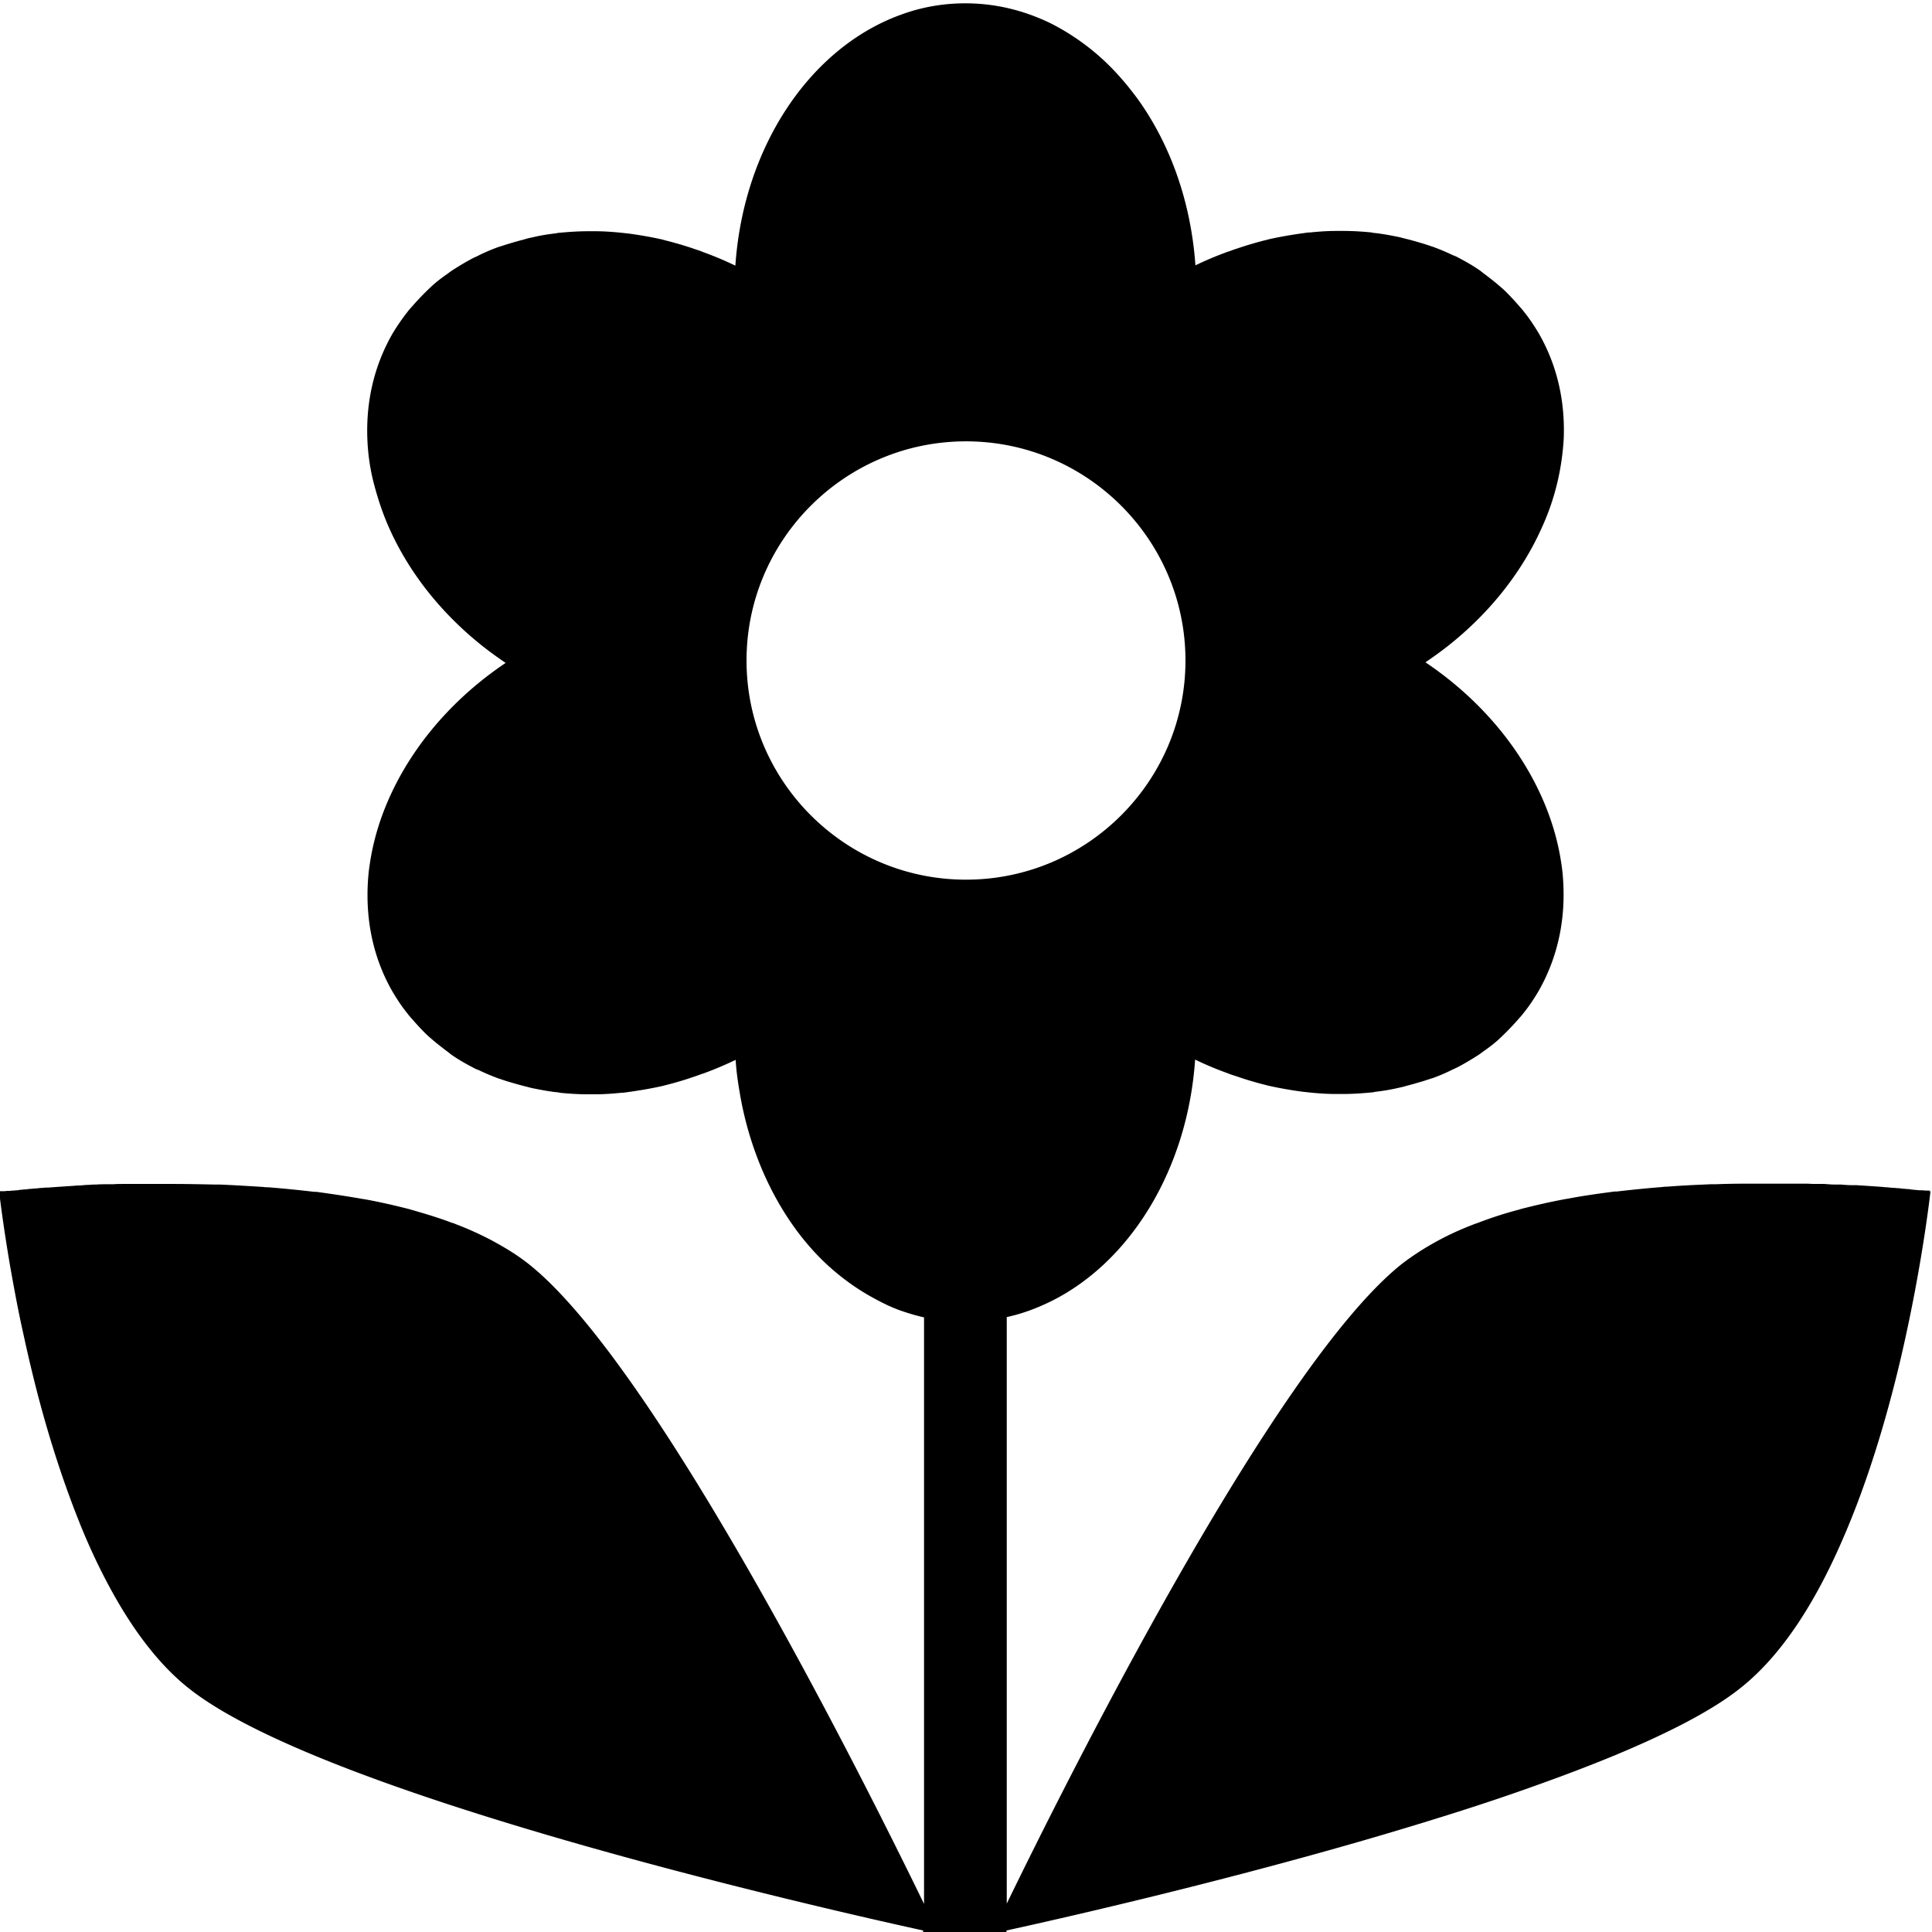 <svg viewBox="0 0 64 64" xmlns="http://www.w3.org/2000/svg">
  <path d="M63.94 39.44h-.1c-.04 0-.08 0-.13-.01h-.07c-.04 0-.09 0-.14-.01-.03 0-.07 0-.11-.01-.05 0-.1-.01-.16-.02-.04 0-.08 0-.13-.01-.06 0-.13-.01-.2-.02-.04 0-.09 0-.13-.01-.08 0-.17-.01-.26-.02-.04 0-.08 0-.13-.01-.27-.02-.57-.04-.89-.06h-.15c-.12 0-.23-.01-.36-.02h-.19c-.11 0-.23-.01-.35-.02h-.22c-.11 0-.22 0-.34-.01h-1.66c-.45 0-.92 0-1.39.02h-.16c-.47.02-.95.04-1.44.08-.05 0-.1 0-.15.01-.5.04-1.01.09-1.52.15h-.07c-.53.07-1.05.14-1.56.24-.03 0-.05.01-.07.01-.49.09-.97.2-1.44.32-.05.01-.09.03-.14.04-.45.12-.88.26-1.3.42-.05.02-.09.03-.14.05-.42.16-.82.34-1.19.54-.03.02-.06.03-.09.05q-.6.33-1.11.72c-4.26 3.37-11.2 17.29-13.1 21.2V43.63c.51-.11.99-.29 1.46-.52 2.63-1.3 4.53-4.37 4.78-8.01.35.17.71.32 1.07.45.1.04.19.07.29.1.31.11.62.2.93.28.05.01.11.03.16.04.36.08.71.14 1.07.19l.27.03c.29.03.58.05.87.05h.23c.31 0 .62-.02.93-.05.05 0 .09-.01.13-.02.26-.03.51-.07.77-.13.09-.02.19-.04.28-.07.2-.05.4-.11.6-.17.09-.03.18-.06.28-.09q.33-.12.63-.27c.06-.03.11-.05.17-.08.25-.13.5-.28.73-.43.06-.04.12-.09.18-.13.17-.12.34-.25.49-.39a9 9 0 0 0 .62-.64c.06-.07.12-.13.17-.2.18-.22.34-.46.49-.71.63-1.09.89-2.29.84-3.52-.01-.25-.03-.49-.07-.74-.36-2.47-1.97-4.96-4.5-6.66.25-.17.5-.35.73-.53 1.41-1.11 2.47-2.47 3.12-3.92q.33-.72.51-1.47c.12-.49.19-.99.22-1.48.05-1.23-.21-2.44-.84-3.52-.15-.25-.31-.49-.49-.71-.05-.07-.11-.13-.17-.2-.13-.15-.27-.3-.41-.44-.07-.07-.14-.13-.21-.19-.16-.14-.33-.27-.5-.4-.06-.04-.11-.09-.17-.13-.23-.16-.48-.3-.73-.43-.05-.03-.11-.05-.16-.07-.21-.1-.42-.19-.64-.27l-.27-.09c-.2-.06-.4-.12-.6-.17-.09-.02-.19-.05-.28-.07-.25-.05-.51-.1-.77-.13-.04 0-.09-.01-.13-.02-.3-.03-.61-.05-.93-.05h-.23c-.29 0-.58.02-.87.05-.09 0-.18.02-.27.03-.35.05-.71.11-1.07.19-.05.01-.1.03-.16.04-.31.08-.62.17-.94.28-.1.03-.19.07-.29.1-.36.13-.72.28-1.07.45-.15-2.13-.85-4.05-1.94-5.55-.16-.21-.32-.42-.49-.61A7.7 7.7 0 0 0 34.82.78c-.88-.43-1.83-.67-2.84-.67-.75 0-1.48.13-2.17.39-2.97 1.09-5.18 4.35-5.45 8.3-.35-.17-.71-.32-1.07-.45-.09-.04-.19-.07-.28-.1-.31-.11-.63-.2-.94-.28-.05-.01-.1-.03-.15-.04-.36-.08-.71-.14-1.07-.19l-.27-.03c-.29-.03-.58-.05-.87-.05h-.23c-.31 0-.62.02-.93.05-.05 0-.09.01-.14.02-.26.03-.51.07-.76.13-.1.02-.19.04-.28.07-.2.05-.4.11-.6.17-.09.03-.19.06-.28.09q-.33.12-.63.27c-.05.03-.11.05-.17.08-.25.13-.5.28-.73.43-.06.04-.12.09-.18.13-.17.12-.34.25-.49.39a9 9 0 0 0-.62.64c-.06.07-.12.13-.17.2-.18.23-.34.46-.49.71-.63 1.09-.89 2.29-.84 3.52.02.49.09.99.22 1.48s.29.98.51 1.47c.65 1.45 1.71 2.81 3.12 3.92.23.18.48.36.73.53-2.53 1.7-4.14 4.19-4.5 6.66-.04.25-.06.49-.07.74-.05 1.23.21 2.44.84 3.52.15.25.31.49.49.71.05.07.11.13.17.2.13.15.27.3.41.44.07.07.14.13.21.19.16.14.33.27.5.4.06.04.11.09.17.13.23.16.48.3.73.43.05.03.11.05.16.07.21.1.42.19.64.27l.27.09c.2.06.4.12.6.17.09.02.18.05.28.07.25.05.51.1.77.13.04 0 .09.01.13.02.3.03.61.05.93.05h.23c.29 0 .57-.02.87-.05.09 0 .18-.02.27-.03.35-.05.71-.11 1.07-.19.05-.01.11-.03.16-.04.31-.08.62-.17.93-.28.1-.03.19-.07.29-.1.36-.13.71-.28 1.07-.45.02.36.07.71.13 1.06a11.3 11.3 0 0 0 .79 2.68c.51 1.16 1.2 2.18 2.04 2.98.49.46 1.02.85 1.59 1.16.29.16.59.31.9.42.26.09.52.17.79.23v19.43c-1.9-3.91-8.84-17.83-13.1-21.2-.34-.27-.71-.5-1.11-.72-.03-.02-.06-.03-.09-.05-.38-.2-.77-.38-1.19-.54-.05-.02-.09-.04-.14-.05-.42-.16-.85-.29-1.3-.42-.05-.01-.09-.03-.14-.04-.47-.12-.95-.23-1.44-.32-.02 0-.05-.01-.07-.01-.51-.09-1.04-.17-1.56-.24h-.07c-.51-.06-1.01-.11-1.52-.15-.05 0-.1 0-.15-.01-.48-.03-.96-.06-1.44-.08h-.16c-.48-.01-.94-.02-1.39-.02H4.08c-.11 0-.22 0-.33.01h-.24c-.11 0-.21 0-.32.01-.07 0-.15 0-.22.01-.11 0-.21.01-.31.02-.06 0-.13 0-.19.01-.32.02-.61.04-.88.06-.06 0-.11 0-.16.01-.08 0-.16.01-.23.02-.05 0-.09 0-.13.01-.07 0-.14.01-.2.02-.04 0-.08 0-.13.01-.06 0-.11.01-.16.02-.04 0-.07 0-.11.01-.05 0-.1 0-.14.01H.26c-.05 0-.09.01-.13.01h-.16s.11.99.37 2.51c.12.67.26 1.45.45 2.29.09.42.19.85.3 1.3.38 1.56.89 3.24 1.52 4.82.27.68.57 1.34.9 1.97.44.84.92 1.61 1.46 2.28.4.5.84.95 1.3 1.31 4.5 3.56 21.21 7.33 24.31 8.01v.11h2.76v-.11c1.6-.35 6.85-1.53 12.16-3.08 1.77-.52 3.55-1.07 5.2-1.66.99-.35 1.94-.71 2.81-1.07 1.75-.73 3.2-1.47 4.13-2.21 1.4-1.1 2.51-2.89 3.38-4.89.68-1.55 1.22-3.23 1.64-4.82.12-.45.23-.9.33-1.33.7-3.03.96-5.43.96-5.43h-.06ZM32 14.62c4.01 0 7.27 3.26 7.27 7.26s-3.26 7.26-7.27 7.26-7.27-3.26-7.27-7.26 3.26-7.26 7.27-7.26"/>
</svg>
